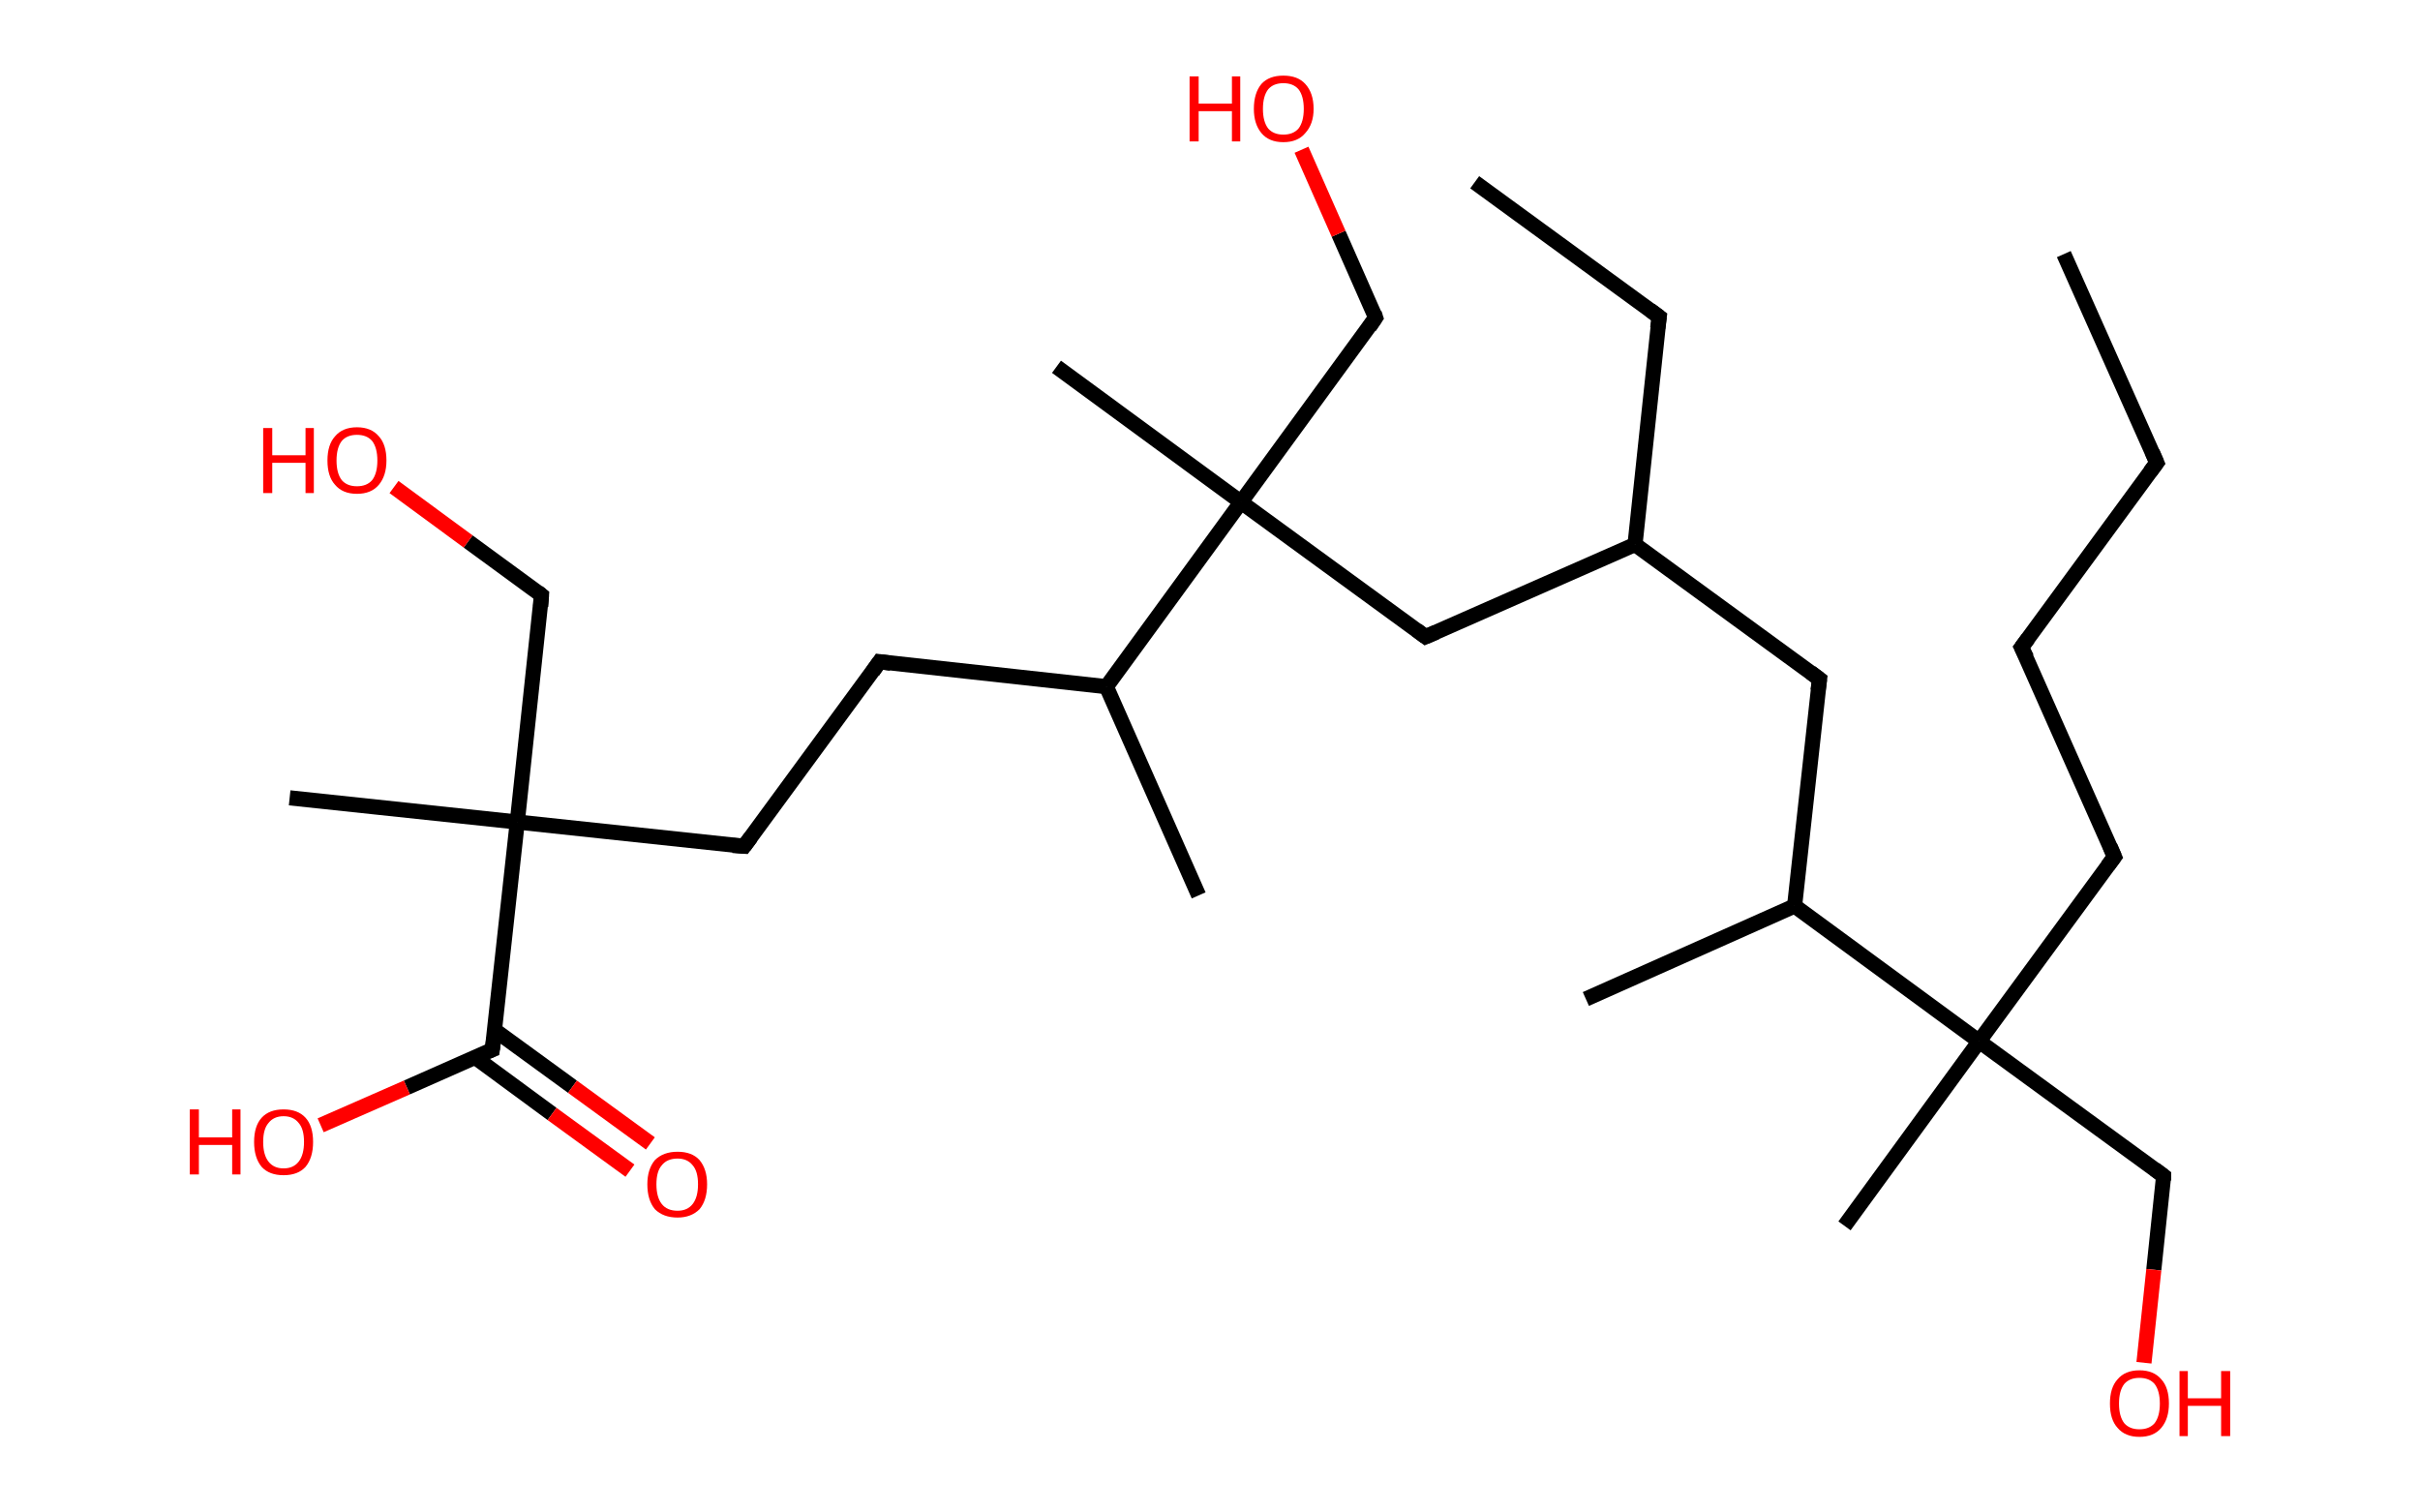 <?xml version='1.0' encoding='ASCII' standalone='yes'?>
<svg xmlns="http://www.w3.org/2000/svg" xmlns:rdkit="http://www.rdkit.org/xml" xmlns:xlink="http://www.w3.org/1999/xlink" version="1.1" baseProfile="full" xml:space="preserve" width="320px" height="200px" viewBox="0 0 320 200">
<!-- END OF HEADER -->
<rect style="opacity:1.0;fill:#FFFFFF;stroke:none" width="320.0" height="200.0" x="0.0" y="0.0"> </rect>
<path class="bond-0 atom-0 atom-1" d="M 272.9,33.6 L 285.2,61.2" style="fill:none;fill-rule:evenodd;stroke:#000000;stroke-width:2.0px;stroke-linecap:butt;stroke-linejoin:miter;stroke-opacity:1"/>
<path class="bond-1 atom-1 atom-2" d="M 285.2,61.2 L 267.3,85.6" style="fill:none;fill-rule:evenodd;stroke:#000000;stroke-width:2.0px;stroke-linecap:butt;stroke-linejoin:miter;stroke-opacity:1"/>
<path class="bond-2 atom-2 atom-3" d="M 267.3,85.6 L 279.6,113.3" style="fill:none;fill-rule:evenodd;stroke:#000000;stroke-width:2.0px;stroke-linecap:butt;stroke-linejoin:miter;stroke-opacity:1"/>
<path class="bond-3 atom-3 atom-4" d="M 279.6,113.3 L 261.7,137.7" style="fill:none;fill-rule:evenodd;stroke:#000000;stroke-width:2.0px;stroke-linecap:butt;stroke-linejoin:miter;stroke-opacity:1"/>
<path class="bond-4 atom-4 atom-5" d="M 261.7,137.7 L 243.9,162.1" style="fill:none;fill-rule:evenodd;stroke:#000000;stroke-width:2.0px;stroke-linecap:butt;stroke-linejoin:miter;stroke-opacity:1"/>
<path class="bond-5 atom-4 atom-6" d="M 261.7,137.7 L 286.1,155.5" style="fill:none;fill-rule:evenodd;stroke:#000000;stroke-width:2.0px;stroke-linecap:butt;stroke-linejoin:miter;stroke-opacity:1"/>
<path class="bond-6 atom-6 atom-7" d="M 286.1,155.5 L 284.8,167.9" style="fill:none;fill-rule:evenodd;stroke:#000000;stroke-width:2.0px;stroke-linecap:butt;stroke-linejoin:miter;stroke-opacity:1"/>
<path class="bond-6 atom-6 atom-7" d="M 284.8,167.9 L 283.5,180.2" style="fill:none;fill-rule:evenodd;stroke:#FF0000;stroke-width:2.0px;stroke-linecap:butt;stroke-linejoin:miter;stroke-opacity:1"/>
<path class="bond-7 atom-4 atom-8" d="M 261.7,137.7 L 237.3,119.8" style="fill:none;fill-rule:evenodd;stroke:#000000;stroke-width:2.0px;stroke-linecap:butt;stroke-linejoin:miter;stroke-opacity:1"/>
<path class="bond-8 atom-8 atom-9" d="M 237.3,119.8 L 209.7,132.1" style="fill:none;fill-rule:evenodd;stroke:#000000;stroke-width:2.0px;stroke-linecap:butt;stroke-linejoin:miter;stroke-opacity:1"/>
<path class="bond-9 atom-8 atom-10" d="M 237.3,119.8 L 240.6,89.8" style="fill:none;fill-rule:evenodd;stroke:#000000;stroke-width:2.0px;stroke-linecap:butt;stroke-linejoin:miter;stroke-opacity:1"/>
<path class="bond-10 atom-10 atom-11" d="M 240.6,89.8 L 216.2,72.0" style="fill:none;fill-rule:evenodd;stroke:#000000;stroke-width:2.0px;stroke-linecap:butt;stroke-linejoin:miter;stroke-opacity:1"/>
<path class="bond-11 atom-11 atom-12" d="M 216.2,72.0 L 219.4,41.9" style="fill:none;fill-rule:evenodd;stroke:#000000;stroke-width:2.0px;stroke-linecap:butt;stroke-linejoin:miter;stroke-opacity:1"/>
<path class="bond-12 atom-12 atom-13" d="M 219.4,41.9 L 195.0,24.1" style="fill:none;fill-rule:evenodd;stroke:#000000;stroke-width:2.0px;stroke-linecap:butt;stroke-linejoin:miter;stroke-opacity:1"/>
<path class="bond-13 atom-11 atom-14" d="M 216.2,72.0 L 188.5,84.2" style="fill:none;fill-rule:evenodd;stroke:#000000;stroke-width:2.0px;stroke-linecap:butt;stroke-linejoin:miter;stroke-opacity:1"/>
<path class="bond-14 atom-14 atom-15" d="M 188.5,84.2 L 164.1,66.4" style="fill:none;fill-rule:evenodd;stroke:#000000;stroke-width:2.0px;stroke-linecap:butt;stroke-linejoin:miter;stroke-opacity:1"/>
<path class="bond-15 atom-15 atom-16" d="M 164.1,66.4 L 139.7,48.5" style="fill:none;fill-rule:evenodd;stroke:#000000;stroke-width:2.0px;stroke-linecap:butt;stroke-linejoin:miter;stroke-opacity:1"/>
<path class="bond-16 atom-15 atom-17" d="M 164.1,66.4 L 181.9,42.0" style="fill:none;fill-rule:evenodd;stroke:#000000;stroke-width:2.0px;stroke-linecap:butt;stroke-linejoin:miter;stroke-opacity:1"/>
<path class="bond-17 atom-17 atom-18" d="M 181.9,42.0 L 177.0,30.9" style="fill:none;fill-rule:evenodd;stroke:#000000;stroke-width:2.0px;stroke-linecap:butt;stroke-linejoin:miter;stroke-opacity:1"/>
<path class="bond-17 atom-17 atom-18" d="M 177.0,30.9 L 172.1,19.8" style="fill:none;fill-rule:evenodd;stroke:#FF0000;stroke-width:2.0px;stroke-linecap:butt;stroke-linejoin:miter;stroke-opacity:1"/>
<path class="bond-18 atom-15 atom-19" d="M 164.1,66.4 L 146.3,90.8" style="fill:none;fill-rule:evenodd;stroke:#000000;stroke-width:2.0px;stroke-linecap:butt;stroke-linejoin:miter;stroke-opacity:1"/>
<path class="bond-19 atom-19 atom-20" d="M 146.3,90.8 L 158.5,118.4" style="fill:none;fill-rule:evenodd;stroke:#000000;stroke-width:2.0px;stroke-linecap:butt;stroke-linejoin:miter;stroke-opacity:1"/>
<path class="bond-20 atom-19 atom-21" d="M 146.3,90.8 L 116.3,87.5" style="fill:none;fill-rule:evenodd;stroke:#000000;stroke-width:2.0px;stroke-linecap:butt;stroke-linejoin:miter;stroke-opacity:1"/>
<path class="bond-21 atom-21 atom-22" d="M 116.3,87.5 L 98.4,111.9" style="fill:none;fill-rule:evenodd;stroke:#000000;stroke-width:2.0px;stroke-linecap:butt;stroke-linejoin:miter;stroke-opacity:1"/>
<path class="bond-22 atom-22 atom-23" d="M 98.4,111.9 L 68.4,108.7" style="fill:none;fill-rule:evenodd;stroke:#000000;stroke-width:2.0px;stroke-linecap:butt;stroke-linejoin:miter;stroke-opacity:1"/>
<path class="bond-23 atom-23 atom-24" d="M 68.4,108.7 L 38.3,105.5" style="fill:none;fill-rule:evenodd;stroke:#000000;stroke-width:2.0px;stroke-linecap:butt;stroke-linejoin:miter;stroke-opacity:1"/>
<path class="bond-24 atom-23 atom-25" d="M 68.4,108.7 L 71.6,78.7" style="fill:none;fill-rule:evenodd;stroke:#000000;stroke-width:2.0px;stroke-linecap:butt;stroke-linejoin:miter;stroke-opacity:1"/>
<path class="bond-25 atom-25 atom-26" d="M 71.6,78.7 L 61.9,71.6" style="fill:none;fill-rule:evenodd;stroke:#000000;stroke-width:2.0px;stroke-linecap:butt;stroke-linejoin:miter;stroke-opacity:1"/>
<path class="bond-25 atom-25 atom-26" d="M 61.9,71.6 L 52.1,64.4" style="fill:none;fill-rule:evenodd;stroke:#FF0000;stroke-width:2.0px;stroke-linecap:butt;stroke-linejoin:miter;stroke-opacity:1"/>
<path class="bond-26 atom-23 atom-27" d="M 68.4,108.7 L 65.1,138.8" style="fill:none;fill-rule:evenodd;stroke:#000000;stroke-width:2.0px;stroke-linecap:butt;stroke-linejoin:miter;stroke-opacity:1"/>
<path class="bond-27 atom-27 atom-28" d="M 62.8,139.8 L 73.0,147.3" style="fill:none;fill-rule:evenodd;stroke:#000000;stroke-width:2.0px;stroke-linecap:butt;stroke-linejoin:miter;stroke-opacity:1"/>
<path class="bond-27 atom-27 atom-28" d="M 73.0,147.3 L 83.3,154.8" style="fill:none;fill-rule:evenodd;stroke:#FF0000;stroke-width:2.0px;stroke-linecap:butt;stroke-linejoin:miter;stroke-opacity:1"/>
<path class="bond-27 atom-27 atom-28" d="M 65.4,136.2 L 75.7,143.7" style="fill:none;fill-rule:evenodd;stroke:#000000;stroke-width:2.0px;stroke-linecap:butt;stroke-linejoin:miter;stroke-opacity:1"/>
<path class="bond-27 atom-27 atom-28" d="M 75.7,143.7 L 86.0,151.2" style="fill:none;fill-rule:evenodd;stroke:#FF0000;stroke-width:2.0px;stroke-linecap:butt;stroke-linejoin:miter;stroke-opacity:1"/>
<path class="bond-28 atom-27 atom-29" d="M 65.1,138.8 L 53.8,143.8" style="fill:none;fill-rule:evenodd;stroke:#000000;stroke-width:2.0px;stroke-linecap:butt;stroke-linejoin:miter;stroke-opacity:1"/>
<path class="bond-28 atom-27 atom-29" d="M 53.8,143.8 L 42.4,148.8" style="fill:none;fill-rule:evenodd;stroke:#FF0000;stroke-width:2.0px;stroke-linecap:butt;stroke-linejoin:miter;stroke-opacity:1"/>
<path d="M 284.6,59.8 L 285.2,61.2 L 284.3,62.4" style="fill:none;stroke:#000000;stroke-width:2.0px;stroke-linecap:butt;stroke-linejoin:miter;stroke-opacity:1;"/>
<path d="M 268.2,84.4 L 267.3,85.6 L 268.0,87.0" style="fill:none;stroke:#000000;stroke-width:2.0px;stroke-linecap:butt;stroke-linejoin:miter;stroke-opacity:1;"/>
<path d="M 279.0,111.9 L 279.6,113.3 L 278.7,114.5" style="fill:none;stroke:#000000;stroke-width:2.0px;stroke-linecap:butt;stroke-linejoin:miter;stroke-opacity:1;"/>
<path d="M 284.9,154.6 L 286.1,155.5 L 286.1,156.1" style="fill:none;stroke:#000000;stroke-width:2.0px;stroke-linecap:butt;stroke-linejoin:miter;stroke-opacity:1;"/>
<path d="M 240.4,91.3 L 240.6,89.8 L 239.4,88.9" style="fill:none;stroke:#000000;stroke-width:2.0px;stroke-linecap:butt;stroke-linejoin:miter;stroke-opacity:1;"/>
<path d="M 219.2,43.4 L 219.4,41.9 L 218.2,41.0" style="fill:none;stroke:#000000;stroke-width:2.0px;stroke-linecap:butt;stroke-linejoin:miter;stroke-opacity:1;"/>
<path d="M 189.9,83.6 L 188.5,84.2 L 187.3,83.3" style="fill:none;stroke:#000000;stroke-width:2.0px;stroke-linecap:butt;stroke-linejoin:miter;stroke-opacity:1;"/>
<path d="M 181.1,43.2 L 181.9,42.0 L 181.7,41.4" style="fill:none;stroke:#000000;stroke-width:2.0px;stroke-linecap:butt;stroke-linejoin:miter;stroke-opacity:1;"/>
<path d="M 117.8,87.7 L 116.3,87.5 L 115.4,88.8" style="fill:none;stroke:#000000;stroke-width:2.0px;stroke-linecap:butt;stroke-linejoin:miter;stroke-opacity:1;"/>
<path d="M 99.3,110.7 L 98.4,111.9 L 96.9,111.8" style="fill:none;stroke:#000000;stroke-width:2.0px;stroke-linecap:butt;stroke-linejoin:miter;stroke-opacity:1;"/>
<path d="M 71.5,80.2 L 71.6,78.7 L 71.1,78.3" style="fill:none;stroke:#000000;stroke-width:2.0px;stroke-linecap:butt;stroke-linejoin:miter;stroke-opacity:1;"/>
<path d="M 65.3,137.3 L 65.1,138.8 L 64.6,139.0" style="fill:none;stroke:#000000;stroke-width:2.0px;stroke-linecap:butt;stroke-linejoin:miter;stroke-opacity:1;"/>
<path class="atom-7" d="M 279.0 185.6 Q 279.0 183.5, 280.0 182.4 Q 281.0 181.2, 282.9 181.2 Q 284.8 181.2, 285.8 182.4 Q 286.8 183.5, 286.8 185.6 Q 286.8 187.6, 285.8 188.8 Q 284.8 190.0, 282.9 190.0 Q 281.0 190.0, 280.0 188.8 Q 279.0 187.7, 279.0 185.6 M 282.9 189.0 Q 284.2 189.0, 284.9 188.2 Q 285.6 187.3, 285.6 185.6 Q 285.6 183.9, 284.9 183.0 Q 284.2 182.2, 282.9 182.2 Q 281.6 182.2, 280.9 183.0 Q 280.2 183.9, 280.2 185.6 Q 280.2 187.3, 280.9 188.2 Q 281.6 189.0, 282.9 189.0 " fill="#FF0000"/>
<path class="atom-7" d="M 288.2 181.3 L 289.3 181.3 L 289.3 184.9 L 293.7 184.9 L 293.7 181.3 L 294.9 181.3 L 294.9 189.9 L 293.7 189.9 L 293.7 185.9 L 289.3 185.9 L 289.3 189.9 L 288.2 189.9 L 288.2 181.3 " fill="#FF0000"/>
<path class="atom-18" d="M 157.3 10.1 L 158.5 10.1 L 158.5 13.7 L 162.9 13.7 L 162.9 10.1 L 164.0 10.1 L 164.0 18.7 L 162.9 18.7 L 162.9 14.7 L 158.5 14.7 L 158.5 18.7 L 157.3 18.7 L 157.3 10.1 " fill="#FF0000"/>
<path class="atom-18" d="M 165.8 14.4 Q 165.8 12.3, 166.8 11.1 Q 167.8 10.0, 169.7 10.0 Q 171.6 10.0, 172.6 11.1 Q 173.7 12.3, 173.7 14.4 Q 173.7 16.4, 172.6 17.6 Q 171.6 18.8, 169.7 18.8 Q 167.8 18.8, 166.8 17.6 Q 165.8 16.4, 165.8 14.4 M 169.7 17.8 Q 171.0 17.8, 171.7 17.0 Q 172.4 16.1, 172.4 14.4 Q 172.4 12.7, 171.7 11.8 Q 171.0 11.0, 169.7 11.0 Q 168.4 11.0, 167.7 11.8 Q 167.0 12.7, 167.0 14.4 Q 167.0 16.1, 167.7 17.0 Q 168.4 17.8, 169.7 17.8 " fill="#FF0000"/>
<path class="atom-26" d="M 34.8 56.6 L 36.0 56.6 L 36.0 60.2 L 40.4 60.2 L 40.4 56.6 L 41.5 56.6 L 41.5 65.2 L 40.4 65.2 L 40.4 61.2 L 36.0 61.2 L 36.0 65.2 L 34.8 65.2 L 34.8 56.6 " fill="#FF0000"/>
<path class="atom-26" d="M 43.3 60.9 Q 43.3 58.8, 44.3 57.7 Q 45.3 56.5, 47.2 56.5 Q 49.1 56.5, 50.1 57.7 Q 51.1 58.8, 51.1 60.9 Q 51.1 62.9, 50.1 64.1 Q 49.1 65.3, 47.2 65.3 Q 45.3 65.3, 44.3 64.1 Q 43.3 63.0, 43.3 60.9 M 47.2 64.3 Q 48.5 64.3, 49.2 63.5 Q 49.9 62.6, 49.9 60.9 Q 49.9 59.2, 49.2 58.3 Q 48.5 57.5, 47.2 57.5 Q 45.9 57.5, 45.2 58.3 Q 44.5 59.2, 44.5 60.9 Q 44.5 62.6, 45.2 63.5 Q 45.9 64.3, 47.2 64.3 " fill="#FF0000"/>
<path class="atom-28" d="M 85.6 156.6 Q 85.6 154.6, 86.6 153.4 Q 87.7 152.3, 89.6 152.3 Q 91.5 152.3, 92.5 153.4 Q 93.5 154.6, 93.5 156.6 Q 93.5 158.7, 92.5 159.9 Q 91.4 161.0, 89.6 161.0 Q 87.7 161.0, 86.6 159.9 Q 85.6 158.7, 85.6 156.6 M 89.6 160.1 Q 90.9 160.1, 91.6 159.2 Q 92.3 158.3, 92.3 156.6 Q 92.3 154.9, 91.6 154.1 Q 90.9 153.2, 89.6 153.2 Q 88.2 153.2, 87.5 154.1 Q 86.8 154.9, 86.8 156.6 Q 86.8 158.3, 87.5 159.2 Q 88.2 160.1, 89.6 160.1 " fill="#FF0000"/>
<path class="atom-29" d="M 25.1 146.7 L 26.3 146.7 L 26.3 150.4 L 30.7 150.4 L 30.7 146.7 L 31.8 146.7 L 31.8 155.3 L 30.7 155.3 L 30.7 151.4 L 26.3 151.4 L 26.3 155.3 L 25.1 155.3 L 25.1 146.7 " fill="#FF0000"/>
<path class="atom-29" d="M 33.6 151.0 Q 33.6 148.9, 34.6 147.8 Q 35.6 146.7, 37.5 146.7 Q 39.4 146.7, 40.4 147.8 Q 41.4 148.9, 41.4 151.0 Q 41.4 153.1, 40.4 154.3 Q 39.4 155.4, 37.5 155.4 Q 35.6 155.4, 34.6 154.3 Q 33.6 153.1, 33.6 151.0 M 37.5 154.5 Q 38.8 154.5, 39.5 153.6 Q 40.2 152.7, 40.2 151.0 Q 40.2 149.3, 39.5 148.5 Q 38.8 147.6, 37.5 147.6 Q 36.2 147.6, 35.5 148.5 Q 34.8 149.3, 34.8 151.0 Q 34.8 152.7, 35.5 153.6 Q 36.2 154.5, 37.5 154.5 " fill="#FF0000"/>
</svg>
